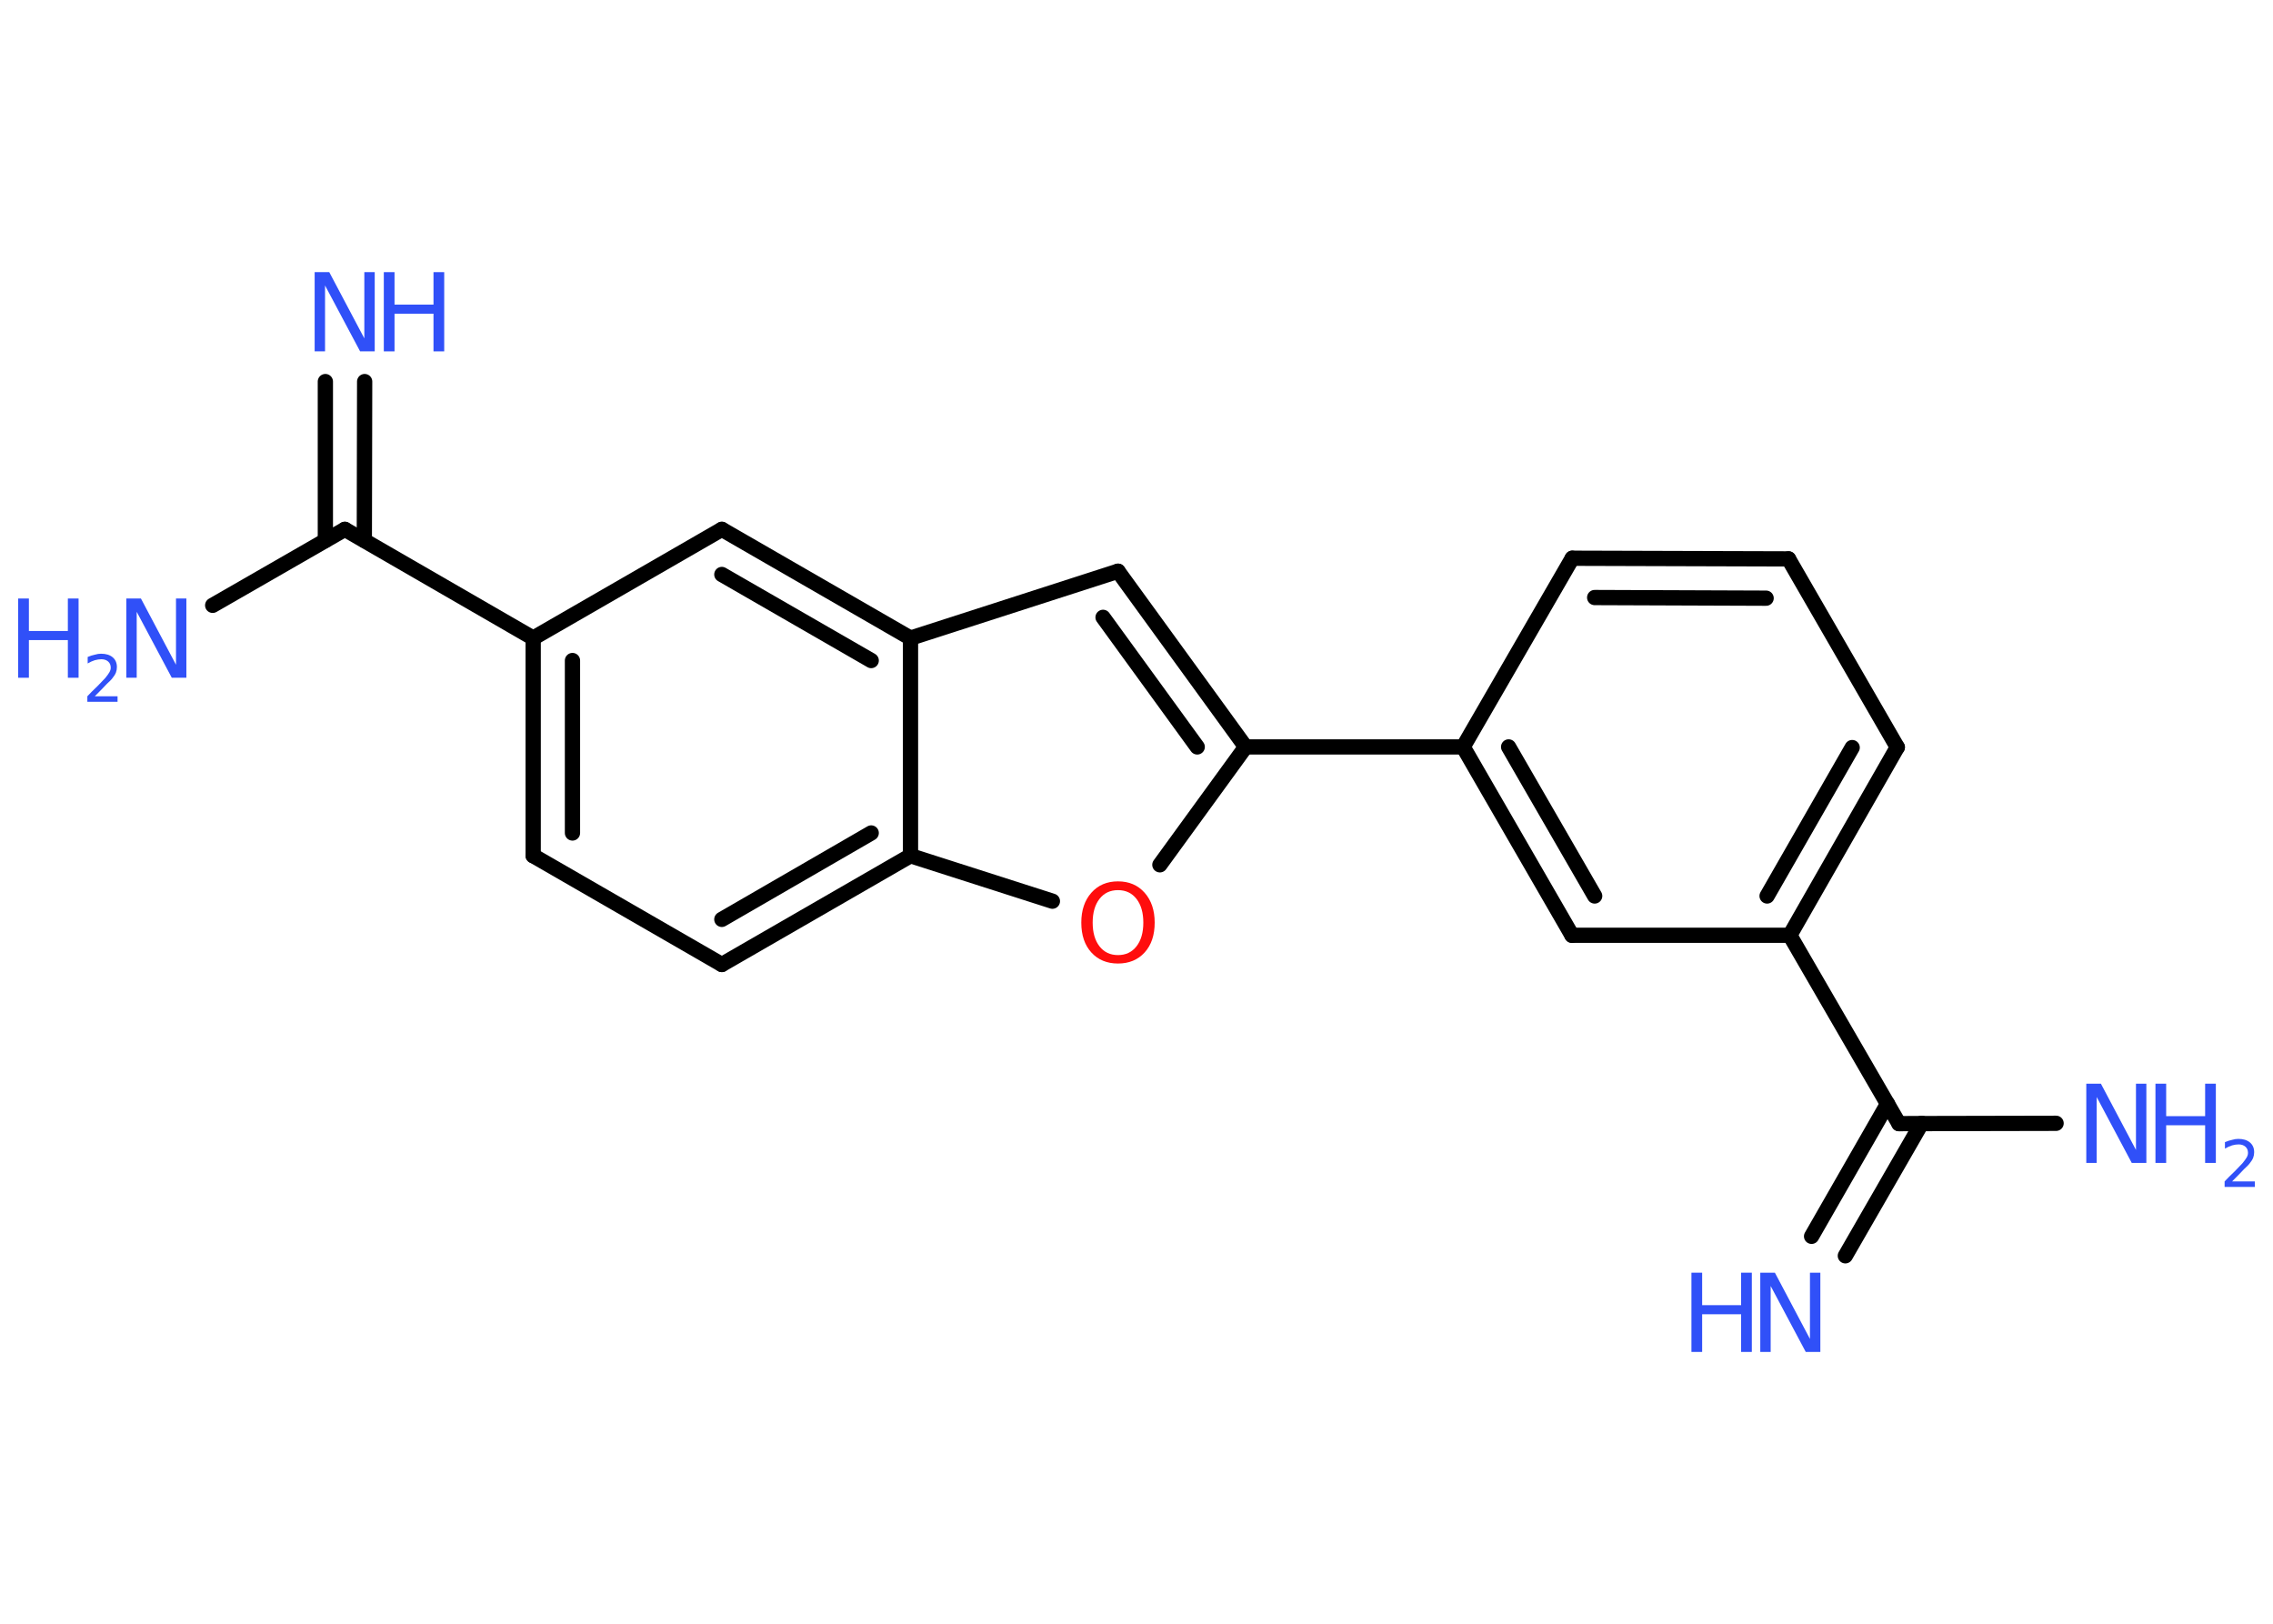 <?xml version='1.0' encoding='UTF-8'?>
<!DOCTYPE svg PUBLIC "-//W3C//DTD SVG 1.1//EN" "http://www.w3.org/Graphics/SVG/1.1/DTD/svg11.dtd">
<svg version='1.2' xmlns='http://www.w3.org/2000/svg' xmlns:xlink='http://www.w3.org/1999/xlink' width='70.0mm' height='50.0mm' viewBox='0 0 70.0 50.0'>
  <desc>Generated by the Chemistry Development Kit (http://github.com/cdk)</desc>
  <g stroke-linecap='round' stroke-linejoin='round' stroke='#000000' stroke-width='.47' fill='#3050F8'>
    <rect x='.0' y='.0' width='70.0' height='50.0' fill='#FFFFFF' stroke='none'/>
    <g id='mol1' class='mol'>
      <g id='mol1bnd1' class='bond'>
        <line x1='55.79' y1='38.07' x2='58.13' y2='33.99'/>
        <line x1='56.83' y1='38.67' x2='59.18' y2='34.59'/>
      </g>
      <line id='mol1bnd2' class='bond' x1='58.48' y1='34.6' x2='63.32' y2='34.59'/>
      <line id='mol1bnd3' class='bond' x1='58.48' y1='34.6' x2='55.12' y2='28.8'/>
      <g id='mol1bnd4' class='bond'>
        <line x1='55.12' y1='28.8' x2='58.43' y2='23.01'/>
        <line x1='54.42' y1='27.59' x2='57.04' y2='23.02'/>
      </g>
      <line id='mol1bnd5' class='bond' x1='58.43' y1='23.01' x2='55.08' y2='17.21'/>
      <g id='mol1bnd6' class='bond'>
        <line x1='55.08' y1='17.21' x2='48.42' y2='17.19'/>
        <line x1='54.39' y1='18.42' x2='49.11' y2='18.4'/>
      </g>
      <line id='mol1bnd7' class='bond' x1='48.42' y1='17.19' x2='45.06' y2='23.0'/>
      <line id='mol1bnd8' class='bond' x1='45.06' y1='23.0' x2='38.36' y2='23.0'/>
      <g id='mol1bnd9' class='bond'>
        <line x1='38.36' y1='23.0' x2='34.43' y2='17.59'/>
        <line x1='36.87' y1='23.0' x2='33.97' y2='19.01'/>
      </g>
      <line id='mol1bnd10' class='bond' x1='34.43' y1='17.59' x2='28.04' y2='19.65'/>
      <g id='mol1bnd11' class='bond'>
        <line x1='28.04' y1='19.65' x2='22.23' y2='16.3'/>
        <line x1='26.83' y1='20.34' x2='22.23' y2='17.69'/>
      </g>
      <line id='mol1bnd12' class='bond' x1='22.23' y1='16.3' x2='16.42' y2='19.65'/>
      <line id='mol1bnd13' class='bond' x1='16.42' y1='19.65' x2='10.62' y2='16.3'/>
      <g id='mol1bnd14' class='bond'>
        <line x1='10.02' y1='16.64' x2='10.02' y2='11.75'/>
        <line x1='11.22' y1='16.64' x2='11.23' y2='11.75'/>
      </g>
      <line id='mol1bnd15' class='bond' x1='10.62' y1='16.3' x2='6.55' y2='18.64'/>
      <g id='mol1bnd16' class='bond'>
        <line x1='16.42' y1='19.65' x2='16.42' y2='26.35'/>
        <line x1='17.63' y1='20.34' x2='17.63' y2='25.65'/>
      </g>
      <line id='mol1bnd17' class='bond' x1='16.42' y1='26.35' x2='22.23' y2='29.7'/>
      <g id='mol1bnd18' class='bond'>
        <line x1='22.23' y1='29.7' x2='28.04' y2='26.35'/>
        <line x1='22.23' y1='28.31' x2='26.83' y2='25.65'/>
      </g>
      <line id='mol1bnd19' class='bond' x1='28.04' y1='19.65' x2='28.04' y2='26.35'/>
      <line id='mol1bnd20' class='bond' x1='28.04' y1='26.35' x2='32.41' y2='27.75'/>
      <line id='mol1bnd21' class='bond' x1='38.36' y1='23.0' x2='35.72' y2='26.63'/>
      <g id='mol1bnd22' class='bond'>
        <line x1='45.06' y1='23.0' x2='48.41' y2='28.8'/>
        <line x1='46.46' y1='23.0' x2='49.11' y2='27.59'/>
      </g>
      <line id='mol1bnd23' class='bond' x1='55.12' y1='28.8' x2='48.41' y2='28.8'/>
      <g id='mol1atm1' class='atom'>
        <path d='M54.22 39.19h.44l1.08 2.04v-2.04h.32v2.44h-.45l-1.08 -2.03v2.03h-.32v-2.44z' stroke='none'/>
        <path d='M52.09 39.19h.33v1.0h1.2v-1.0h.33v2.44h-.33v-1.16h-1.2v1.16h-.33v-2.44z' stroke='none'/>
      </g>
      <g id='mol1atm3' class='atom'>
        <path d='M64.26 33.37h.44l1.08 2.04v-2.04h.32v2.44h-.45l-1.08 -2.03v2.03h-.32v-2.44z' stroke='none'/>
        <path d='M66.38 33.37h.33v1.0h1.2v-1.0h.33v2.44h-.33v-1.16h-1.2v1.16h-.33v-2.44z' stroke='none'/>
        <path d='M68.75 36.38h.69v.17h-.93v-.17q.11 -.12 .31 -.31q.19 -.2 .24 -.25q.09 -.11 .13 -.18q.04 -.07 .04 -.14q.0 -.12 -.08 -.19q-.08 -.07 -.21 -.07q-.09 .0 -.2 .03q-.1 .03 -.22 .1v-.2q.12 -.05 .22 -.07q.1 -.03 .19 -.03q.23 .0 .36 .11q.13 .11 .13 .3q.0 .09 -.03 .17q-.03 .08 -.12 .19q-.02 .03 -.16 .16q-.13 .14 -.37 .38z' stroke='none'/>
      </g>
      <g id='mol1atm15' class='atom'>
        <path d='M9.7 8.38h.44l1.08 2.04v-2.04h.32v2.44h-.45l-1.08 -2.03v2.03h-.32v-2.44z' stroke='none'/>
        <path d='M11.82 8.38h.33v1.0h1.2v-1.0h.33v2.44h-.33v-1.16h-1.2v1.16h-.33v-2.44z' stroke='none'/>
      </g>
      <g id='mol1atm16' class='atom'>
        <path d='M3.9 18.43h.44l1.08 2.04v-2.04h.32v2.44h-.45l-1.08 -2.03v2.03h-.32v-2.44z' stroke='none'/>
        <path d='M.56 18.43h.33v1.0h1.2v-1.0h.33v2.44h-.33v-1.16h-1.2v1.16h-.33v-2.44z' stroke='none'/>
        <path d='M2.93 21.44h.69v.17h-.93v-.17q.11 -.12 .31 -.31q.19 -.2 .24 -.25q.09 -.11 .13 -.18q.04 -.07 .04 -.14q.0 -.12 -.08 -.19q-.08 -.07 -.21 -.07q-.09 .0 -.2 .03q-.1 .03 -.22 .1v-.2q.12 -.05 .22 -.07q.1 -.03 .19 -.03q.23 .0 .36 .11q.13 .11 .13 .3q.0 .09 -.03 .17q-.03 .08 -.12 .19q-.02 .03 -.16 .16q-.13 .14 -.37 .38z' stroke='none'/>
      </g>
      <path id='mol1atm20' class='atom' d='M34.43 27.41q-.36 .0 -.57 .27q-.21 .27 -.21 .73q.0 .46 .21 .73q.21 .27 .57 .27q.36 .0 .57 -.27q.21 -.27 .21 -.73q.0 -.46 -.21 -.73q-.21 -.27 -.57 -.27zM34.43 27.14q.51 .0 .82 .35q.31 .35 .31 .92q.0 .58 -.31 .92q-.31 .34 -.82 .34q-.51 .0 -.82 -.34q-.31 -.34 -.31 -.92q.0 -.57 .31 -.92q.31 -.35 .82 -.35z' stroke='none' fill='#FF0D0D'/>
    </g>
  </g>
</svg>
